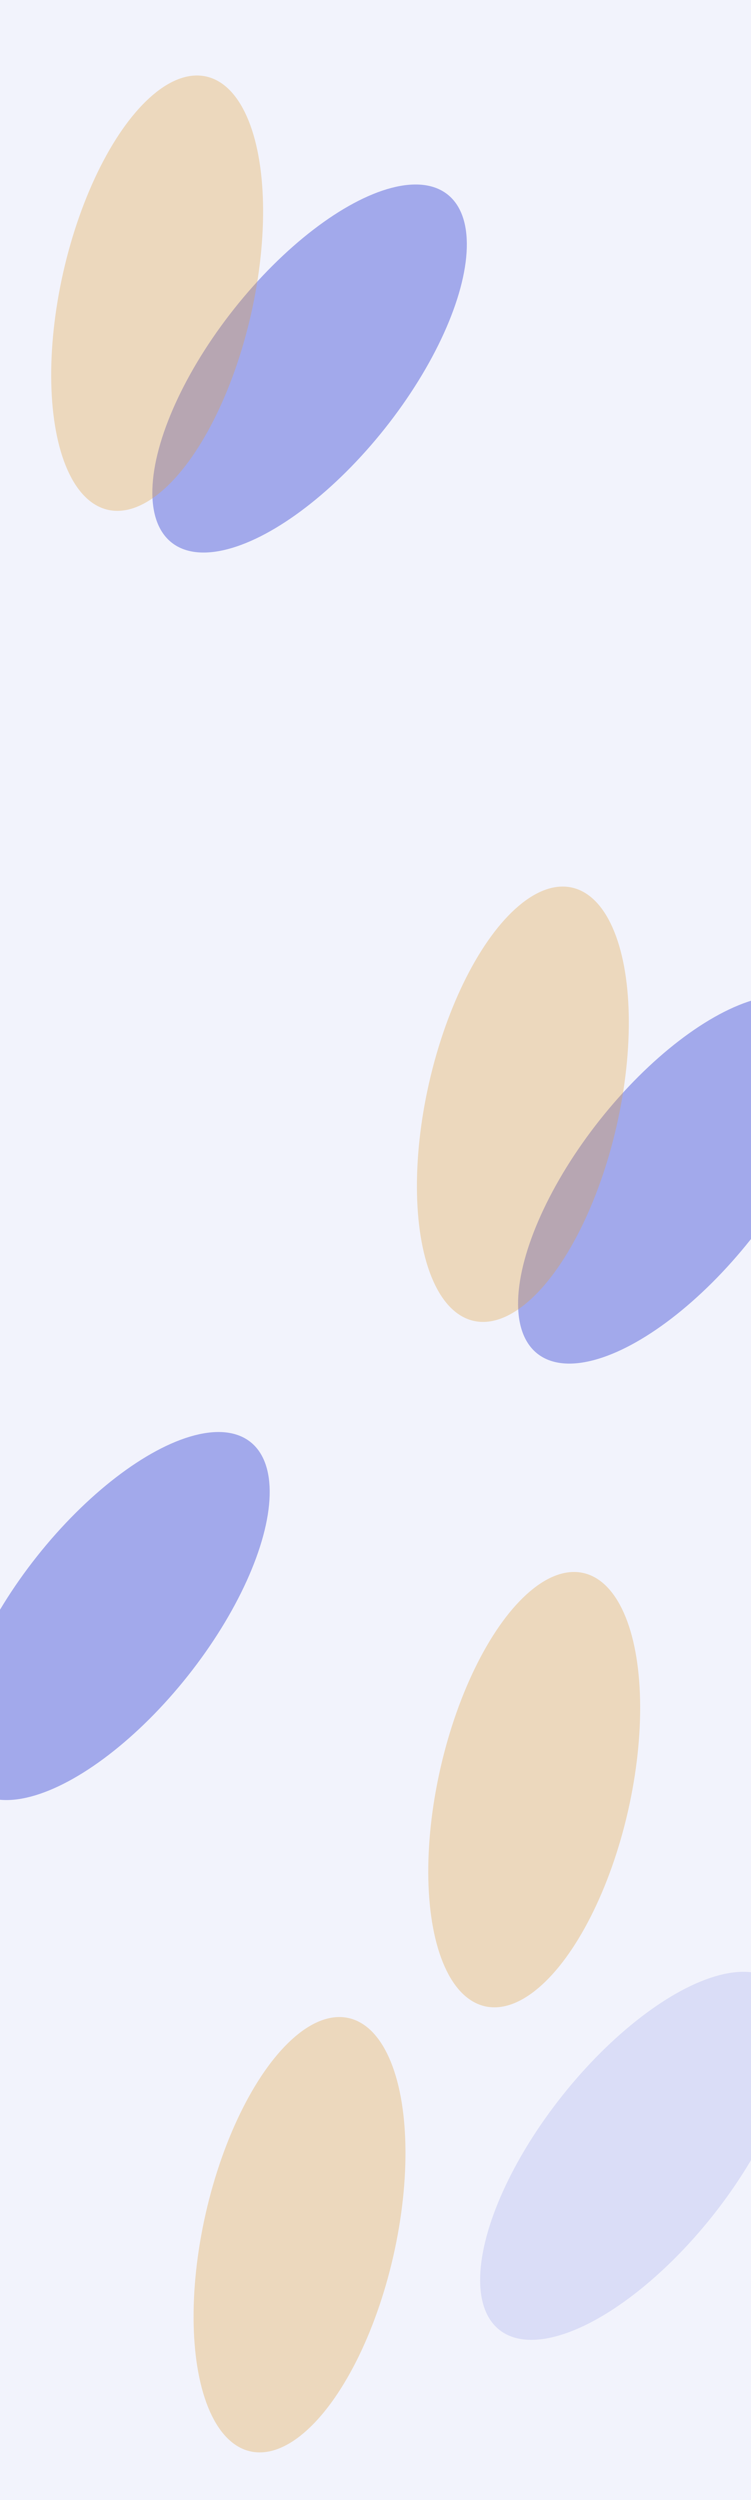 <svg width="1920" height="6387" viewBox="0 0 1920 6387" fill="none" xmlns="http://www.w3.org/2000/svg">
<g clip-path="url(#clip0_216_1929)">
<rect width="1920" height="6387" fill="#F2F3FC"/>
<g filter="url(#filter0_f_216_1929)">
<ellipse cx="791.496" cy="941.452" rx="245.948" ry="567.563" transform="rotate(38.441 791.496 941.452)" fill="#0015C8" fill-opacity="0.33"/>
</g>
<g filter="url(#filter1_f_216_1929)">
<ellipse cx="401.766" cy="748.99" rx="245.948" ry="567.563" transform="rotate(12.821 401.766 748.99)" fill="#E2A13E" fill-opacity="0.33"/>
</g>
<g filter="url(#filter2_f_216_1929)">
<ellipse cx="1726.5" cy="3013.45" rx="245.948" ry="567.563" transform="rotate(38.441 1726.5 3013.45)" fill="#0015C8" fill-opacity="0.33"/>
</g>
<g filter="url(#filter3_f_216_1929)">
<ellipse cx="1336.77" cy="2820.99" rx="245.948" ry="567.563" transform="rotate(12.821 1336.77 2820.99)" fill="#E2A13E" fill-opacity="0.33"/>
</g>
<g filter="url(#filter4_f_216_1929)">
<ellipse cx="765.766" cy="5708.99" rx="245.948" ry="567.563" transform="rotate(12.821 765.766 5708.99)" fill="#E2A13E" fill-opacity="0.33"/>
</g>
<g filter="url(#filter5_f_216_1929)">
<ellipse cx="1365.77" cy="4571.99" rx="245.948" ry="567.563" transform="rotate(12.821 1365.77 4571.99)" fill="#E2A13E" fill-opacity="0.33"/>
</g>
<g filter="url(#filter6_f_216_1929)">
<ellipse cx="287.496" cy="4128.45" rx="245.948" ry="567.563" transform="rotate(38.441 287.496 4128.45)" fill="#0015C8" fill-opacity="0.33"/>
</g>
<g opacity="0.3" filter="url(#filter7_f_216_1929)">
<ellipse cx="1629.5" cy="5507.45" rx="245.948" ry="567.563" transform="rotate(38.441 1629.5 5507.45)" fill="#0015C8" fill-opacity="0.33"/>
</g>
</g>
<defs>
<filter id="filter0_f_216_1929" x="-214.598" y="-132.784" width="2012.18" height="2148.47" filterUnits="userSpaceOnUse" color-interpolation-filters="sRGB">
<feFlood flood-opacity="0" result="BackgroundImageFix"/>
<feBlend mode="normal" in="SourceGraphic" in2="BackgroundImageFix" result="shape"/>
<feGaussianBlur stdDeviation="302" result="effect1_foregroundBlur_216_1929"/>
</filter>
<filter id="filter1_f_216_1929" x="-473.168" y="-411.147" width="1749.87" height="2320.27" filterUnits="userSpaceOnUse" color-interpolation-filters="sRGB">
<feFlood flood-opacity="0" result="BackgroundImageFix"/>
<feBlend mode="normal" in="SourceGraphic" in2="BackgroundImageFix" result="shape"/>
<feGaussianBlur stdDeviation="302" result="effect1_foregroundBlur_216_1929"/>
</filter>
<filter id="filter2_f_216_1929" x="720.402" y="1939.22" width="2012.18" height="2148.47" filterUnits="userSpaceOnUse" color-interpolation-filters="sRGB">
<feFlood flood-opacity="0" result="BackgroundImageFix"/>
<feBlend mode="normal" in="SourceGraphic" in2="BackgroundImageFix" result="shape"/>
<feGaussianBlur stdDeviation="302" result="effect1_foregroundBlur_216_1929"/>
</filter>
<filter id="filter3_f_216_1929" x="461.832" y="1660.85" width="1749.87" height="2320.27" filterUnits="userSpaceOnUse" color-interpolation-filters="sRGB">
<feFlood flood-opacity="0" result="BackgroundImageFix"/>
<feBlend mode="normal" in="SourceGraphic" in2="BackgroundImageFix" result="shape"/>
<feGaussianBlur stdDeviation="302" result="effect1_foregroundBlur_216_1929"/>
</filter>
<filter id="filter4_f_216_1929" x="-109.168" y="4548.85" width="1749.87" height="2320.27" filterUnits="userSpaceOnUse" color-interpolation-filters="sRGB">
<feFlood flood-opacity="0" result="BackgroundImageFix"/>
<feBlend mode="normal" in="SourceGraphic" in2="BackgroundImageFix" result="shape"/>
<feGaussianBlur stdDeviation="302" result="effect1_foregroundBlur_216_1929"/>
</filter>
<filter id="filter5_f_216_1929" x="490.832" y="3411.85" width="1749.87" height="2320.27" filterUnits="userSpaceOnUse" color-interpolation-filters="sRGB">
<feFlood flood-opacity="0" result="BackgroundImageFix"/>
<feBlend mode="normal" in="SourceGraphic" in2="BackgroundImageFix" result="shape"/>
<feGaussianBlur stdDeviation="302" result="effect1_foregroundBlur_216_1929"/>
</filter>
<filter id="filter6_f_216_1929" x="-718.598" y="3054.22" width="2012.18" height="2148.47" filterUnits="userSpaceOnUse" color-interpolation-filters="sRGB">
<feFlood flood-opacity="0" result="BackgroundImageFix"/>
<feBlend mode="normal" in="SourceGraphic" in2="BackgroundImageFix" result="shape"/>
<feGaussianBlur stdDeviation="302" result="effect1_foregroundBlur_216_1929"/>
</filter>
<filter id="filter7_f_216_1929" x="623.402" y="4433.22" width="2012.18" height="2148.47" filterUnits="userSpaceOnUse" color-interpolation-filters="sRGB">
<feFlood flood-opacity="0" result="BackgroundImageFix"/>
<feBlend mode="normal" in="SourceGraphic" in2="BackgroundImageFix" result="shape"/>
<feGaussianBlur stdDeviation="302" result="effect1_foregroundBlur_216_1929"/>
</filter>
<clipPath id="clip0_216_1929">
<rect width="1920" height="6387" fill="white"/>
</clipPath>
</defs>
</svg>
